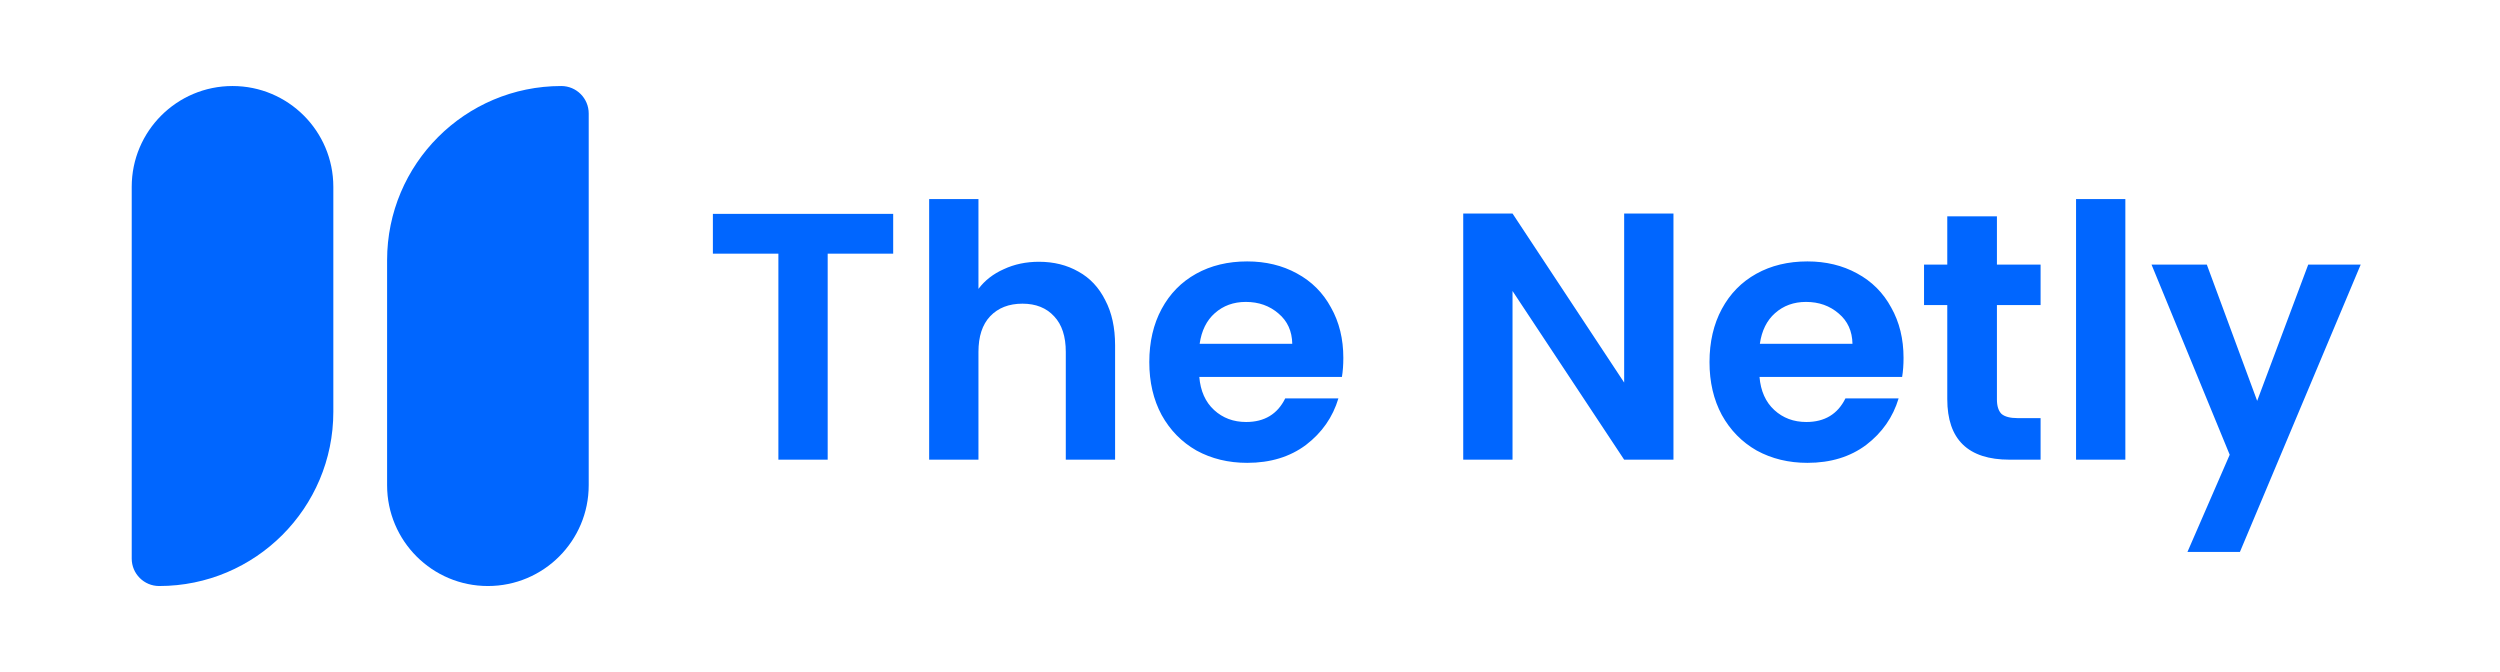 <svg width="930" height="250" viewBox="0 0 930 250" fill="none" xmlns="http://www.w3.org/2000/svg">
<path d="M219 180.5C219 201.211 202.211 218 181.5 218V218C160.789 218 144 201.211 144 180.5V96.796C144 61.01 173.01 32 208.796 32V32C214.431 32 219 36.569 219 42.204V180.5Z" fill="#0066FF"/>
<path d="M49 69.5C49 48.789 65.789 32 86.5 32V32C107.211 32 124 48.789 124 69.5V153.204C124 188.99 94.99 218 59.204 218V218C53.569 218 49 213.431 49 207.796V69.5Z" fill="#0066FF"/>
<path d="M332.264 79.562V94.365H307.898V171H289.558V94.365H265.192V79.562H332.264ZM386.517 97.378C392.019 97.378 396.91 98.601 401.189 101.046C405.469 103.404 408.787 106.941 411.145 111.657C413.591 116.286 414.813 121.875 414.813 128.425V171H396.473V130.914C396.473 125.15 395.032 120.74 392.15 117.683C389.268 114.539 385.338 112.967 380.36 112.967C375.295 112.967 371.278 114.539 368.308 117.683C365.426 120.74 363.985 125.15 363.985 130.914V171H345.645V74.06H363.985V107.465C366.343 104.321 369.487 101.876 373.417 100.129C377.347 98.295 381.714 97.378 386.517 97.378ZM499.719 133.141C499.719 135.761 499.544 138.119 499.195 140.215H446.14C446.577 145.455 448.411 149.56 451.642 152.529C454.873 155.498 458.847 156.983 463.563 156.983C470.375 156.983 475.222 154.057 478.104 148.206H497.885C495.789 155.193 491.772 160.957 485.833 165.498C479.894 169.952 472.602 172.179 463.956 172.179C456.969 172.179 450.681 170.651 445.092 167.594C439.59 164.45 435.267 160.04 432.123 154.363C429.066 148.686 427.538 142.136 427.538 134.713C427.538 127.202 429.066 120.609 432.123 114.932C435.18 109.255 439.459 104.889 444.961 101.832C450.463 98.775 456.795 97.247 463.956 97.247C470.855 97.247 477.012 98.732 482.427 101.701C487.929 104.67 492.165 108.906 495.134 114.408C498.191 119.823 499.719 126.067 499.719 133.141ZM480.724 127.901C480.637 123.185 478.934 119.43 475.615 116.635C472.296 113.753 468.235 112.312 463.432 112.312C458.891 112.312 455.048 113.709 451.904 116.504C448.847 119.211 446.97 123.01 446.271 127.901H480.724ZM622.527 171H604.187L562.66 108.251V171H544.32V79.431H562.66L604.187 142.311V79.431H622.527V171ZM708.116 133.141C708.116 135.761 707.942 138.119 707.592 140.215H654.537C654.974 145.455 656.808 149.56 660.039 152.529C663.271 155.498 667.244 156.983 671.96 156.983C678.772 156.983 683.619 154.057 686.501 148.206H706.282C704.186 155.193 700.169 160.957 694.23 165.498C688.292 169.952 680.999 172.179 672.353 172.179C665.367 172.179 659.079 170.651 653.489 167.594C647.987 164.45 643.664 160.04 640.52 154.363C637.464 148.686 635.935 142.136 635.935 134.713C635.935 127.202 637.464 120.609 640.52 114.932C643.577 109.255 647.856 104.889 653.358 101.832C658.86 98.775 665.192 97.247 672.353 97.247C679.253 97.247 685.41 98.732 690.824 101.701C696.326 104.67 700.562 108.906 703.531 114.408C706.588 119.823 708.116 126.067 708.116 133.141ZM689.121 127.901C689.034 123.185 687.331 119.43 684.012 116.635C680.694 113.753 676.633 112.312 671.829 112.312C667.288 112.312 663.445 113.709 660.301 116.504C657.245 119.211 655.367 123.01 654.668 127.901H689.121ZM742.856 113.491V148.599C742.856 151.044 743.424 152.835 744.559 153.97C745.782 155.018 747.79 155.542 750.585 155.542H759.1V171H747.572C732.114 171 724.385 163.489 724.385 148.468V113.491H715.739V98.426H724.385V80.479H742.856V98.426H759.1V113.491H742.856ZM790.631 74.06V171H772.291V74.06H790.631ZM878.181 98.426L833.248 205.322H813.729L829.449 169.166L800.367 98.426H820.934L839.667 149.123L858.662 98.426H878.181Z" fill="#0066FF"/>
</svg>
